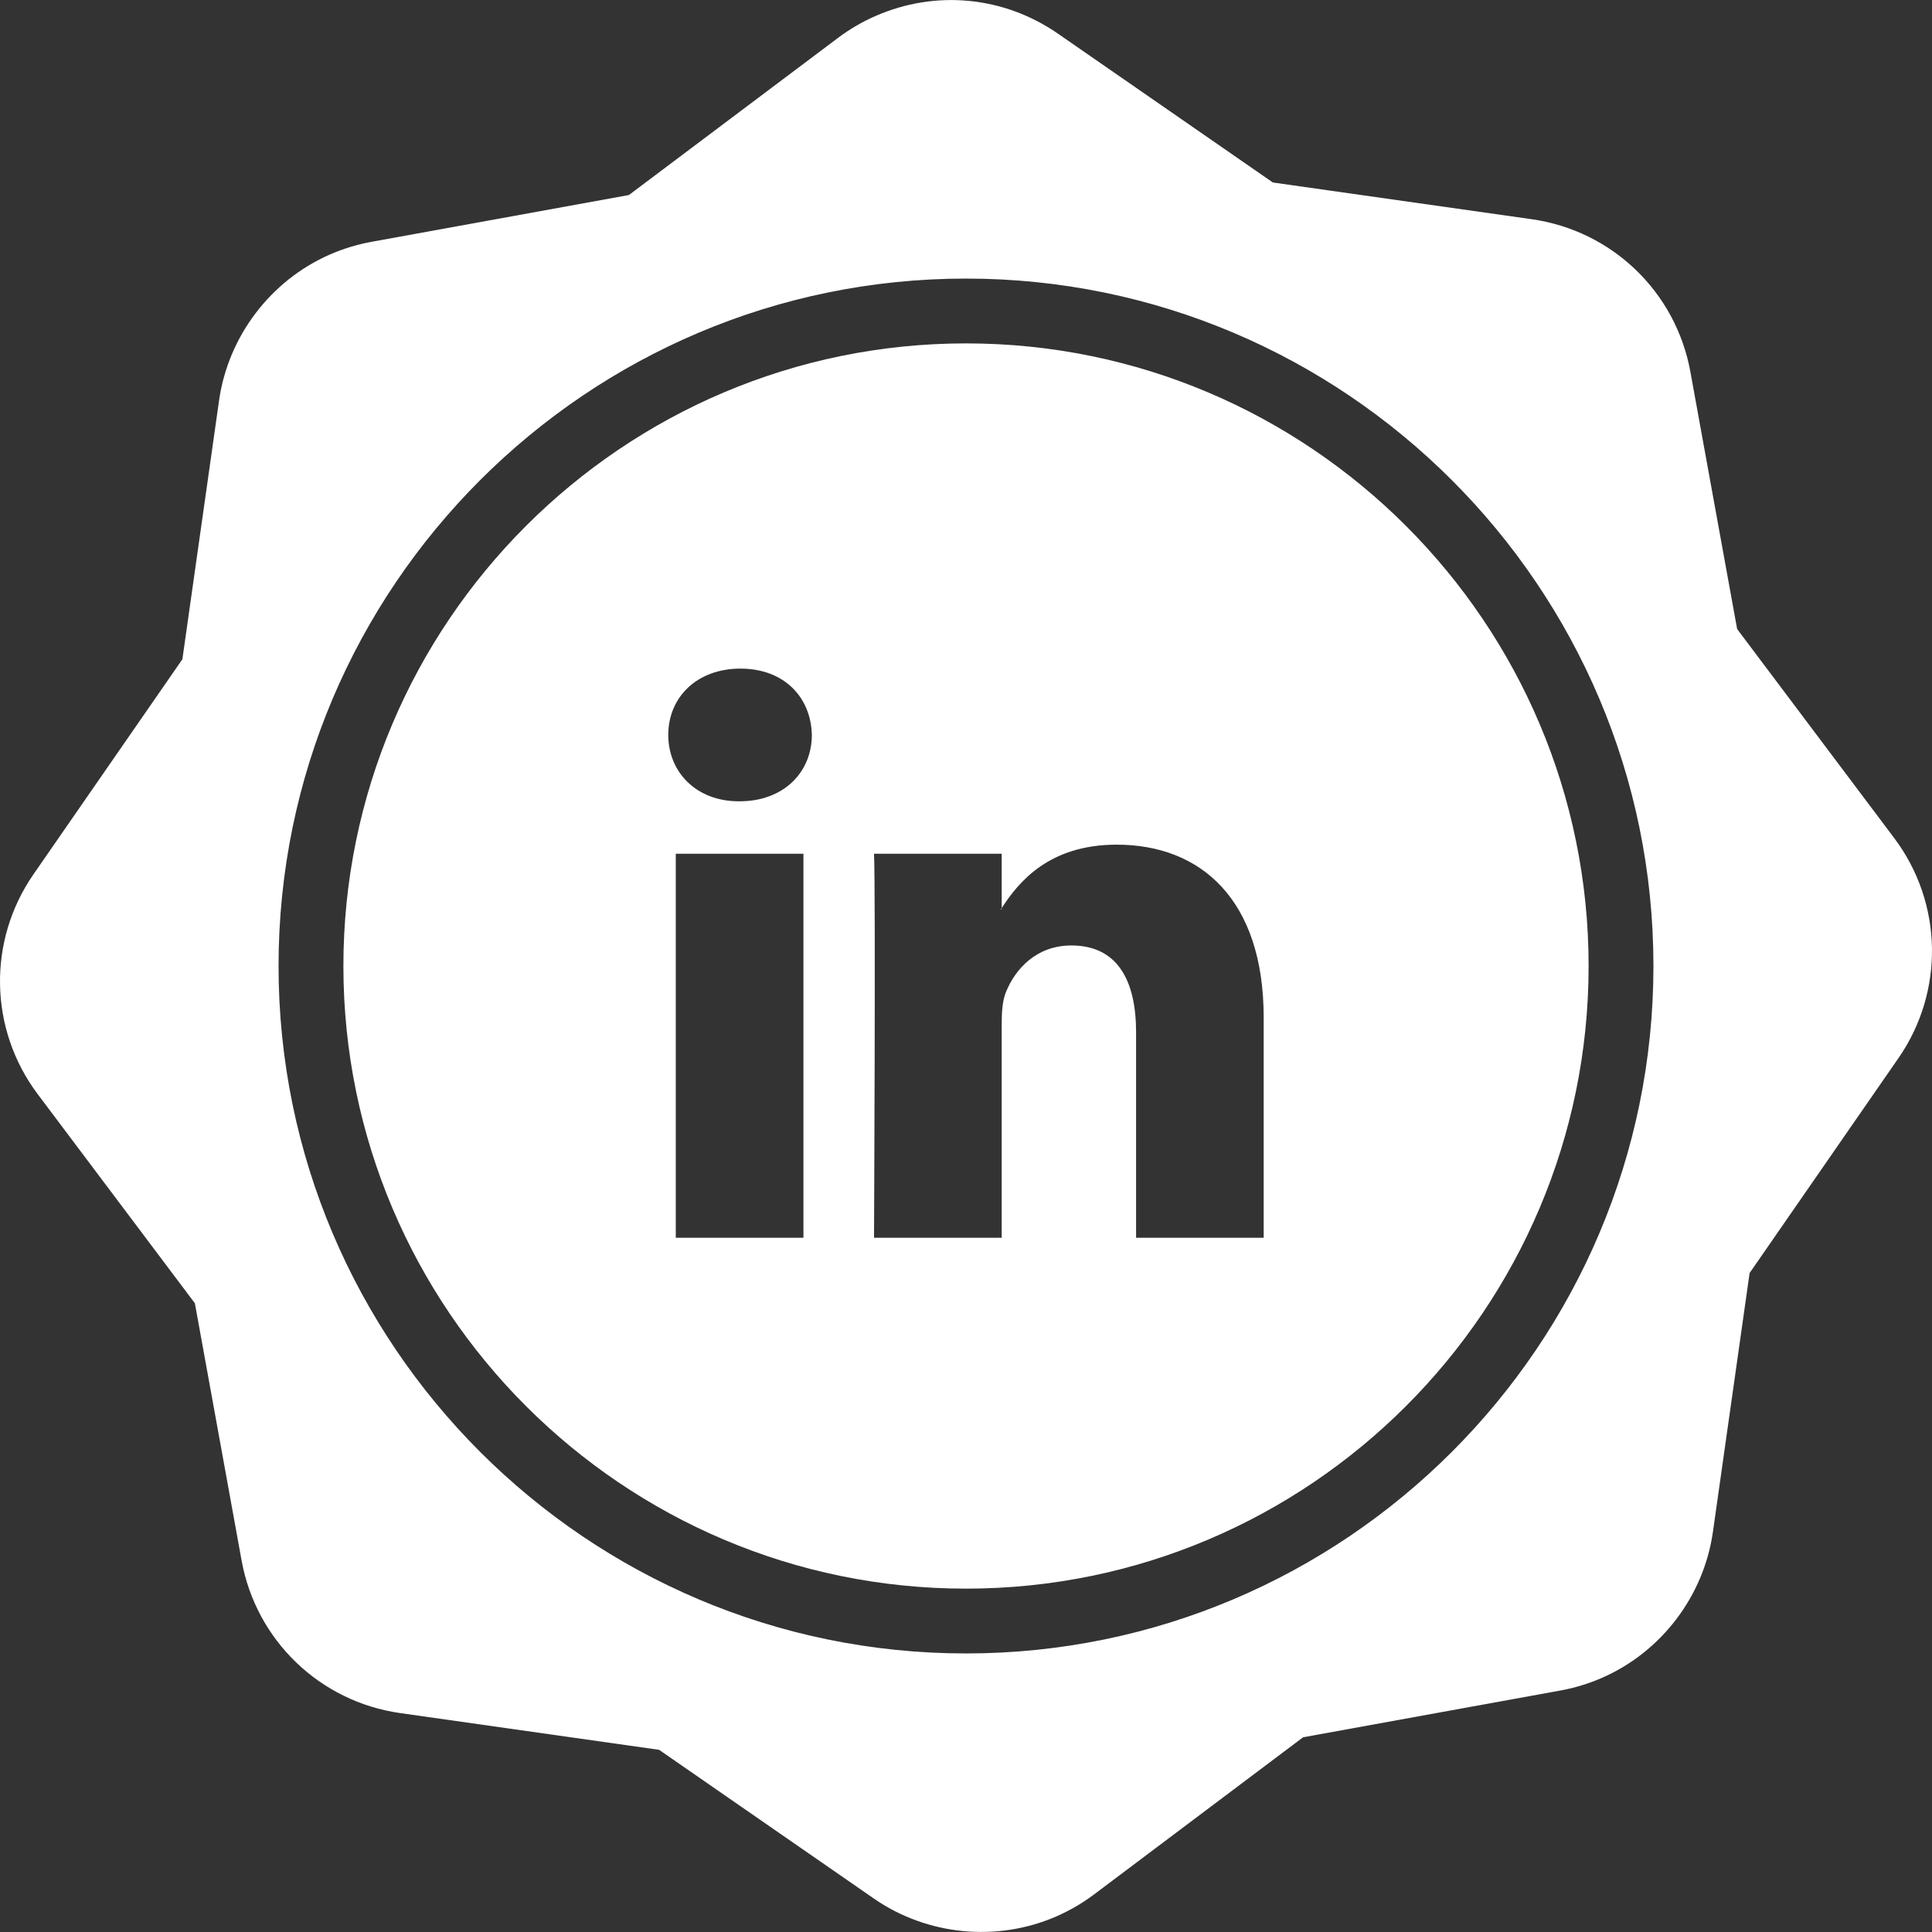 <?xml version="1.0"?>
<svg xmlns="http://www.w3.org/2000/svg" xmlns:xlink="http://www.w3.org/1999/xlink" version="1.1" id="Capa_1" x="0px" y="0px" width="512px" height="512px" viewBox="0 0 556.664 556.665" style="enable-background:new 0 0 556.664 556.665;" xml:space="preserve"><rect x="0" y="0" width="556.664" height="556.665" fill="#333333" stroke="none"/><g><g>
	<g>
		<path d="M545.777,241.474l-45.257-60.229l-13.474-74.122c-4.179-23.004-22.545-40.669-45.696-43.958l-74.597-10.584l-61.93-42.885    C289.253-1.08,269.607-2.983,252.276,4.601c-3.837,1.675-7.478,3.801-10.843,6.331l-60.232,45.262l-74.125,13.474    c-4.132,0.751-8.171,1.988-12.019,3.663c-17.078,7.465-29.313,23.574-31.934,42.031l-10.574,74.588L9.655,251.897    c-13.31,19.222-12.821,44.698,1.23,63.391l45.265,60.222l13.463,74.125c4.184,23.007,22.545,40.669,45.702,43.957l74.596,10.584    l61.93,42.886c15.327,10.609,35.459,12.572,52.547,5.1c3.843-1.678,7.498-3.811,10.854-6.332l60.217-45.268l74.14-13.474    c4.122-0.751,8.172-1.988,12.003-3.661c17.083-7.467,29.319-23.57,31.938-42.035l10.574-74.592l42.896-61.94    C560.323,285.633,559.825,260.159,545.777,241.474z M278.333,476.405c-109.222,0-198.074-88.852-198.074-198.068    c0-109.22,88.857-198.071,198.074-198.071c109.211,0,198.069,88.851,198.069,198.071    C476.401,387.553,387.55,476.405,278.333,476.405z" data-original="#000000" class="active-path" data-old_color="#000000" fill="#FFFFFF"/>
		<path d="M278.333,98.941c-98.913,0-179.391,80.473-179.391,179.396c0,98.913,80.478,179.396,179.391,179.396    c98.922,0,179.391-80.483,179.391-179.396C457.724,179.414,377.255,98.941,278.333,98.941z M231.491,356.635h-36.78V245.987h36.78    V356.635z M213.109,230.875h-0.253c-12.329,0-20.309-8.5-20.309-19.121c0-10.848,8.228-19.11,20.8-19.11    c12.583,0,20.33,8.267,20.567,19.11C233.915,222.375,225.93,230.875,213.109,230.875z M364.113,356.635h-36.774v-59.201    c0-14.877-5.329-25.016-18.637-25.016c-10.159,0-16.207,6.84-18.869,13.453c-0.979,2.36-1.217,5.659-1.217,8.963v61.796h-36.785    c0,0,0.487-100.272,0-110.649h36.785v15.664c4.889-7.537,13.629-18.273,33.15-18.273c24.203,0,42.336,15.816,42.336,49.816v63.447    H364.113z" data-original="#000000" class="active-path" data-old_color="#000000" fill="#FFFFFF"/>
		<path d="M288.621,262.031v-0.38c-0.072,0.122-0.16,0.259-0.237,0.38H288.621z" data-original="#000000" class="active-path" data-old_color="#000000" fill="#FFFFFF"/>
	</g>
</g></g> </svg>
